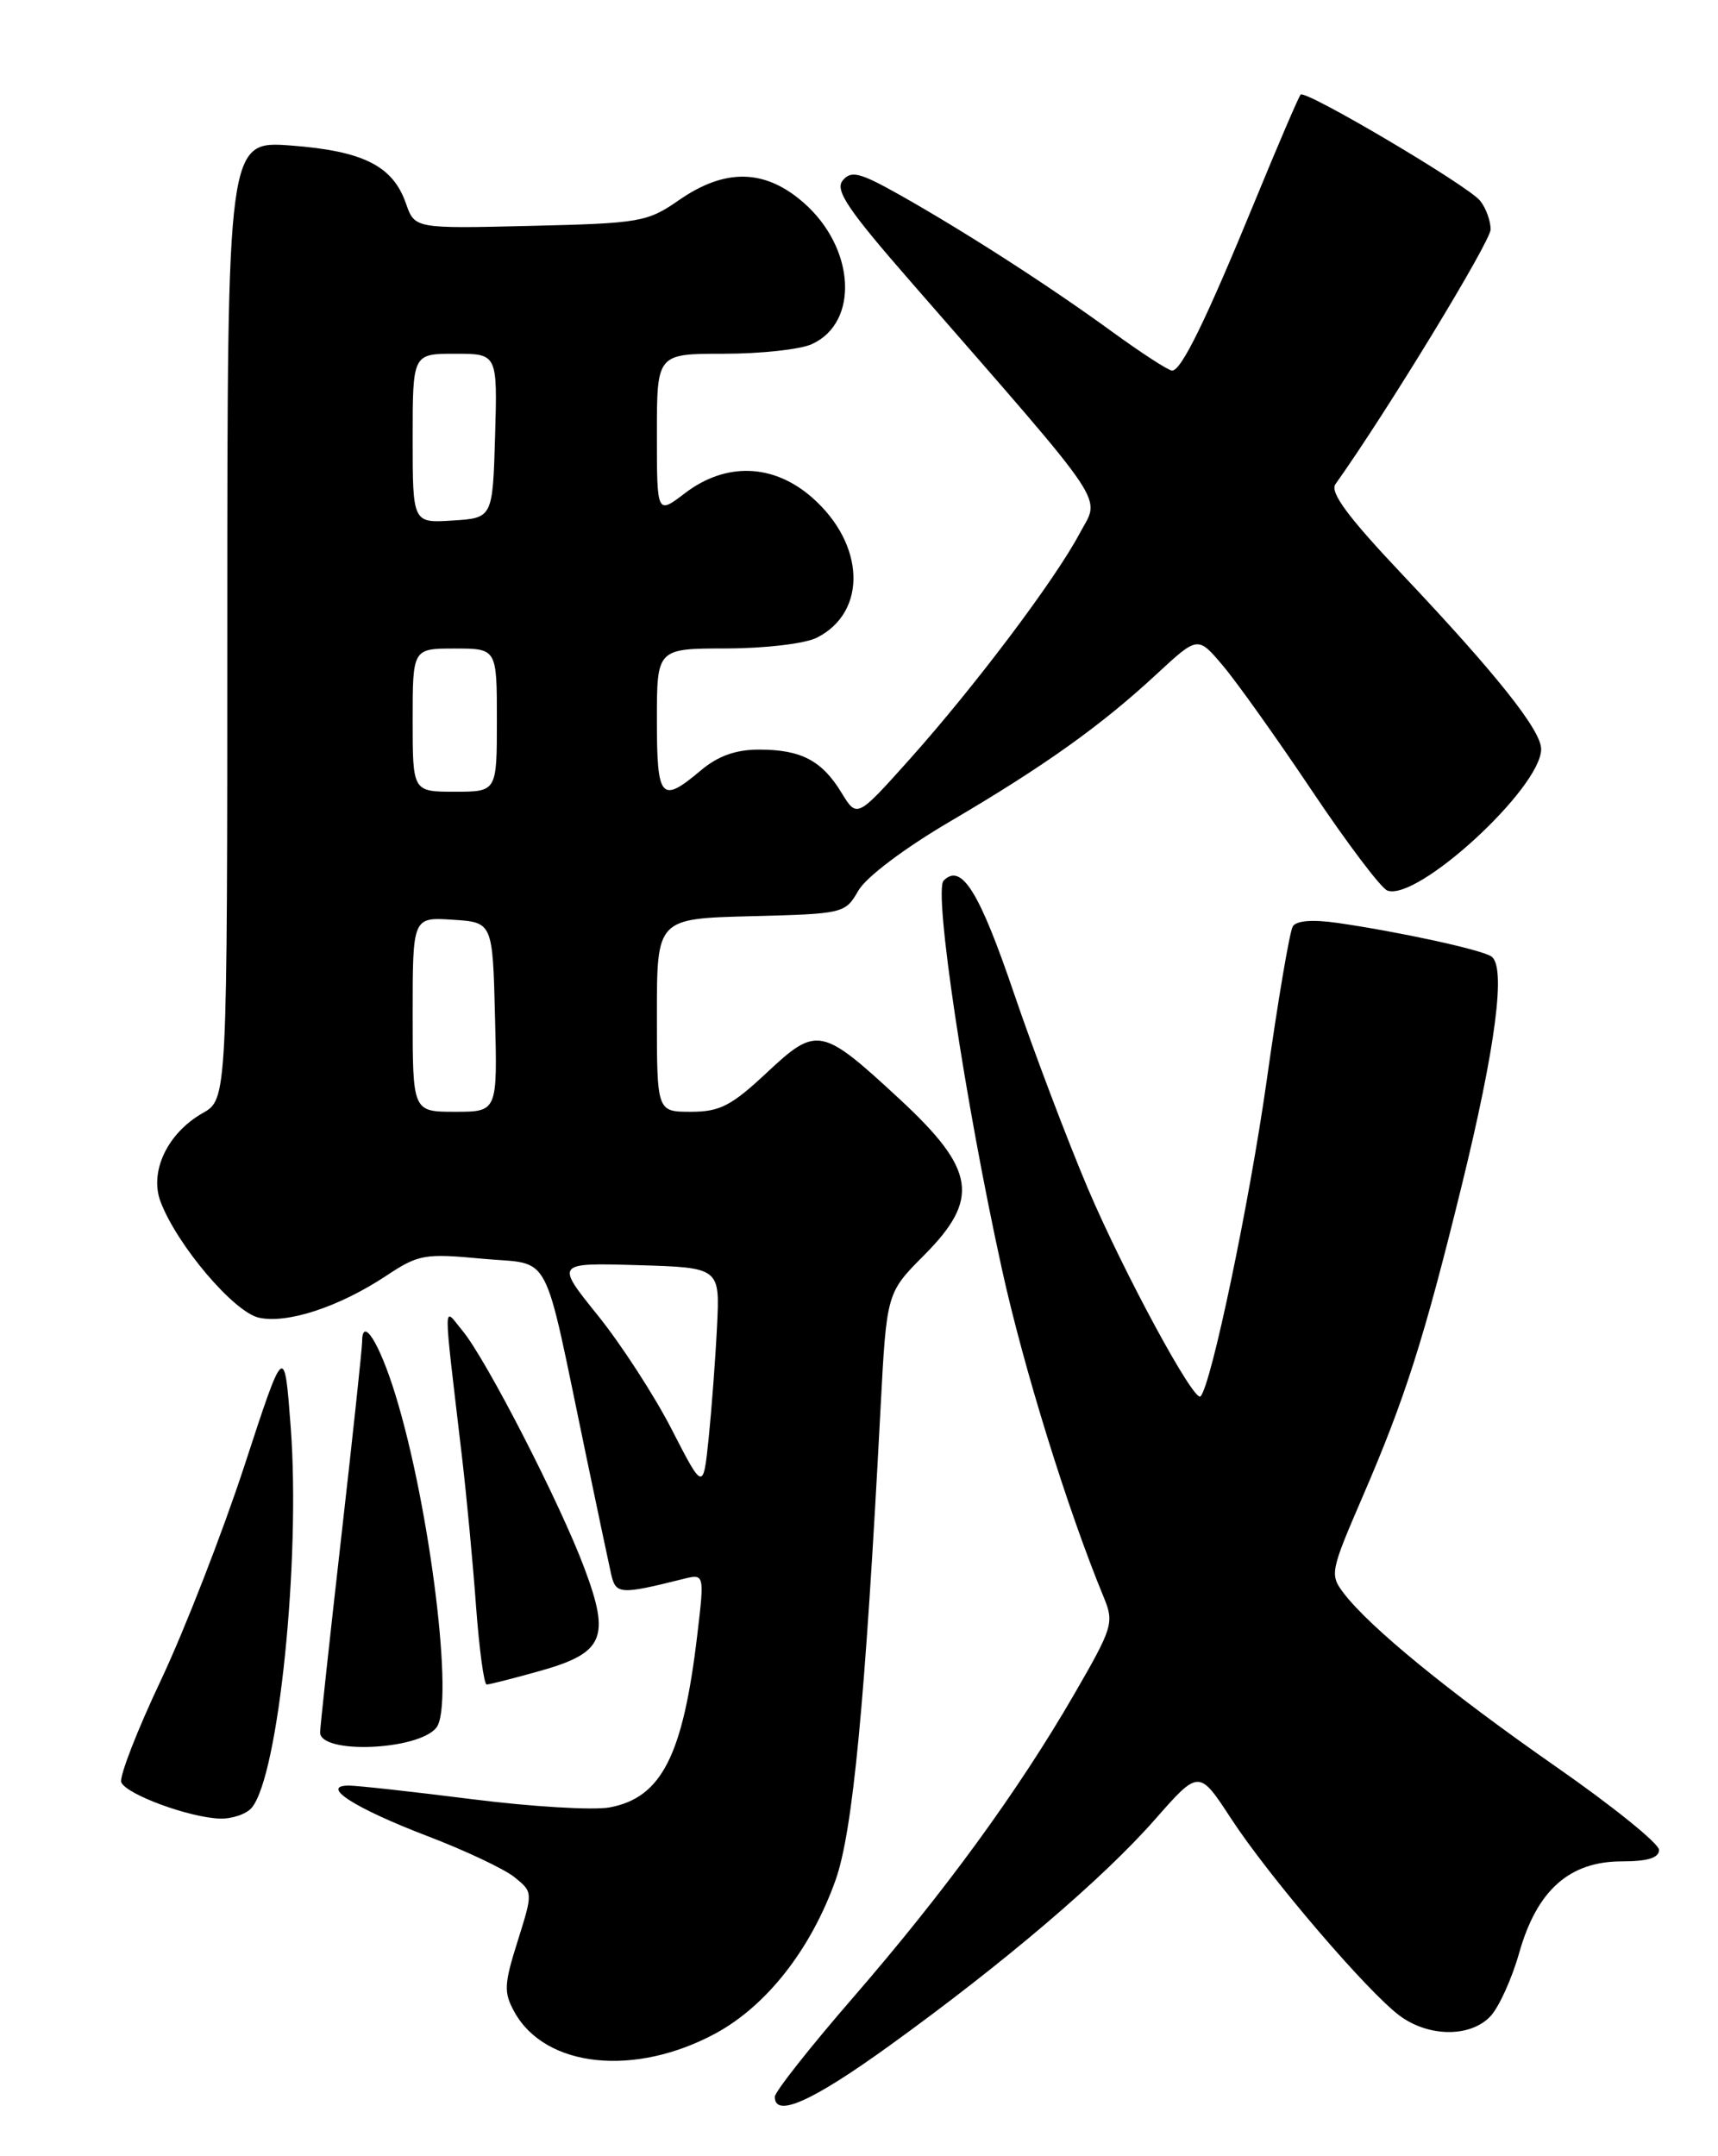 <?xml version="1.0" encoding="UTF-8" standalone="no"?>
<!DOCTYPE svg PUBLIC "-//W3C//DTD SVG 1.1//EN" "http://www.w3.org/Graphics/SVG/1.1/DTD/svg11.dtd" >
<svg xmlns="http://www.w3.org/2000/svg" xmlns:xlink="http://www.w3.org/1999/xlink" version="1.1" viewBox="0 0 204 256">
 <g >
 <path fill="currentColor"
d=" M 105.63 242.87 C 119.25 233.04 130.91 223.11 137.13 216.04 C 142.37 210.08 142.37 210.08 146.19 215.93 C 150.72 222.87 162.39 236.50 166.21 239.33 C 169.65 241.87 174.56 241.91 176.95 239.42 C 177.97 238.36 179.52 234.95 180.40 231.84 C 182.50 224.43 186.35 221.00 192.58 221.00 C 195.64 221.00 197.00 220.58 197.00 219.64 C 197.00 218.89 191.49 214.44 184.75 209.75 C 172.15 200.97 162.69 193.24 159.59 189.20 C 157.88 186.96 157.94 186.65 161.80 177.70 C 166.85 166.02 169.08 159.02 173.51 141.00 C 177.63 124.24 178.87 114.65 177.06 113.54 C 175.74 112.72 166.16 110.64 158.84 109.58 C 155.86 109.15 153.94 109.30 153.51 109.99 C 153.14 110.59 151.74 118.82 150.41 128.29 C 148.35 142.84 143.81 164.53 142.55 165.79 C 141.79 166.55 133.43 151.10 129.14 141.02 C 126.70 135.25 122.78 124.91 120.43 118.02 C 116.29 105.84 114.17 102.43 112.05 104.55 C 110.84 105.76 114.58 130.73 118.97 150.68 C 121.54 162.40 126.80 179.34 131.07 189.66 C 132.31 192.67 132.13 193.24 127.55 201.16 C 120.90 212.65 112.23 224.55 101.27 237.20 C 96.17 243.08 92.00 248.37 92.00 248.95 C 92.00 251.49 96.45 249.50 105.63 242.87 Z  M 85.03 241.39 C 91.06 238.10 96.28 231.43 99.20 223.27 C 101.27 217.50 102.73 202.13 104.56 167.18 C 105.28 153.50 105.28 153.50 109.72 149.04 C 116.39 142.34 115.85 138.86 106.85 130.52 C 97.54 121.90 97.00 121.79 91.06 127.35 C 86.84 131.30 85.47 132.00 82.04 132.00 C 78.00 132.00 78.00 132.00 78.00 120.53 C 78.00 109.07 78.00 109.07 89.17 108.78 C 100.18 108.50 100.36 108.46 101.92 105.75 C 102.84 104.14 107.40 100.70 112.90 97.48 C 124.08 90.91 130.77 86.13 137.36 80.02 C 142.23 75.51 142.23 75.51 145.19 79.01 C 146.82 80.93 151.58 87.61 155.76 93.85 C 159.94 100.09 163.98 105.44 164.73 105.73 C 168.27 107.08 183.00 93.55 183.00 88.94 C 183.00 86.71 177.70 80.04 166.46 68.15 C 160.06 61.38 157.89 58.45 158.57 57.49 C 164.65 48.95 177.00 28.67 177.00 27.24 C 177.00 26.22 176.44 24.68 175.75 23.83 C 174.31 22.04 155.03 10.64 154.44 11.23 C 154.23 11.44 151.78 17.13 149.01 23.88 C 143.18 38.07 140.28 44.00 139.18 44.00 C 138.75 44.00 135.56 41.93 132.09 39.41 C 124.58 33.94 114.62 27.53 106.87 23.16 C 102.11 20.48 101.07 20.21 100.07 21.42 C 99.11 22.57 100.65 24.86 108.20 33.51 C 132.20 61.04 130.65 58.72 128.18 63.37 C 125.25 68.88 115.74 81.51 108.01 90.15 C 101.76 97.13 101.76 97.13 99.93 94.13 C 97.60 90.30 95.13 89.00 90.14 89.00 C 87.35 89.00 85.26 89.75 83.18 91.50 C 78.49 95.45 78.00 94.88 78.00 85.50 C 78.00 77.00 78.00 77.00 86.25 76.99 C 90.89 76.98 95.60 76.42 97.00 75.71 C 103.01 72.67 102.74 64.61 96.44 59.08 C 91.84 55.04 86.20 54.85 81.34 58.55 C 78.00 61.10 78.00 61.10 78.00 51.55 C 78.00 42.00 78.00 42.00 85.95 42.00 C 90.33 42.00 95.03 41.49 96.40 40.86 C 102.05 38.29 101.55 29.44 95.44 24.08 C 90.85 20.05 86.12 19.95 80.64 23.75 C 76.86 26.37 76.04 26.51 62.96 26.82 C 49.25 27.15 49.25 27.15 48.20 24.15 C 46.65 19.70 43.14 17.93 34.57 17.28 C 27.00 16.71 27.00 16.71 26.99 73.61 C 26.99 130.50 26.99 130.50 24.06 132.16 C 19.88 134.54 17.71 139.11 19.07 142.69 C 21.04 147.86 27.77 155.79 30.75 156.45 C 34.13 157.19 40.30 155.16 45.88 151.46 C 49.70 148.93 50.42 148.80 57.30 149.45 C 65.66 150.23 64.37 147.81 69.53 172.50 C 70.90 179.10 72.27 185.56 72.56 186.86 C 73.11 189.31 73.60 189.35 81.08 187.48 C 83.66 186.83 83.66 186.83 82.79 194.17 C 81.10 208.43 78.56 213.43 72.40 214.59 C 70.46 214.95 63.12 214.51 56.08 213.62 C 49.04 212.73 42.44 212.00 41.42 212.00 C 37.92 212.00 42.08 214.67 50.71 217.98 C 55.23 219.70 59.90 221.91 61.11 222.89 C 63.29 224.66 63.29 224.66 61.47 230.46 C 59.84 235.62 59.80 236.56 61.09 238.89 C 64.76 245.51 75.41 246.62 85.03 241.39 Z  M 29.90 214.62 C 33.08 210.79 35.70 185.14 34.52 169.45 C 33.77 159.50 33.77 159.50 29.03 174.00 C 26.42 181.97 21.96 193.43 19.12 199.46 C 16.27 205.48 14.15 210.95 14.40 211.60 C 14.95 213.03 22.48 215.81 26.13 215.92 C 27.57 215.96 29.27 215.38 29.90 214.62 Z  M 51.81 205.13 C 53.97 202.46 51.07 178.93 46.94 165.56 C 45.06 159.45 43.00 156.18 43.00 159.29 C 43.00 160.07 41.88 170.56 40.51 182.60 C 39.14 194.65 38.02 205.03 38.01 205.68 C 37.99 208.30 49.64 207.83 51.81 205.13 Z  M 64.08 198.40 C 71.70 196.26 72.49 194.47 69.42 186.26 C 66.58 178.62 57.75 161.41 54.92 158.00 C 52.58 155.17 52.58 153.56 54.86 173.00 C 55.41 177.68 56.16 185.66 56.53 190.75 C 56.91 195.84 57.47 200.00 57.79 200.00 C 58.11 200.00 60.94 199.28 64.08 198.40 Z  M 79.76 169.71 C 77.71 165.71 73.76 159.62 70.99 156.18 C 65.95 149.93 65.95 149.93 75.72 150.21 C 85.49 150.50 85.49 150.50 85.14 157.50 C 84.95 161.35 84.50 167.31 84.15 170.75 C 83.50 176.99 83.50 176.99 79.76 169.71 Z  M 49.00 120.45 C 49.00 108.89 49.00 108.89 53.75 109.20 C 58.50 109.50 58.50 109.50 58.78 120.75 C 59.07 132.00 59.07 132.00 54.03 132.00 C 49.00 132.00 49.00 132.00 49.00 120.45 Z  M 49.00 85.50 C 49.00 77.00 49.00 77.00 54.00 77.00 C 59.00 77.00 59.00 77.00 59.00 85.50 C 59.00 94.00 59.00 94.00 54.00 94.00 C 49.00 94.00 49.00 94.00 49.00 85.50 Z  M 49.00 52.05 C 49.00 42.00 49.00 42.00 54.04 42.00 C 59.07 42.00 59.07 42.00 58.79 51.75 C 58.50 61.50 58.50 61.50 53.75 61.80 C 49.00 62.11 49.00 62.11 49.00 52.05 Z "/>
</g>
</svg>